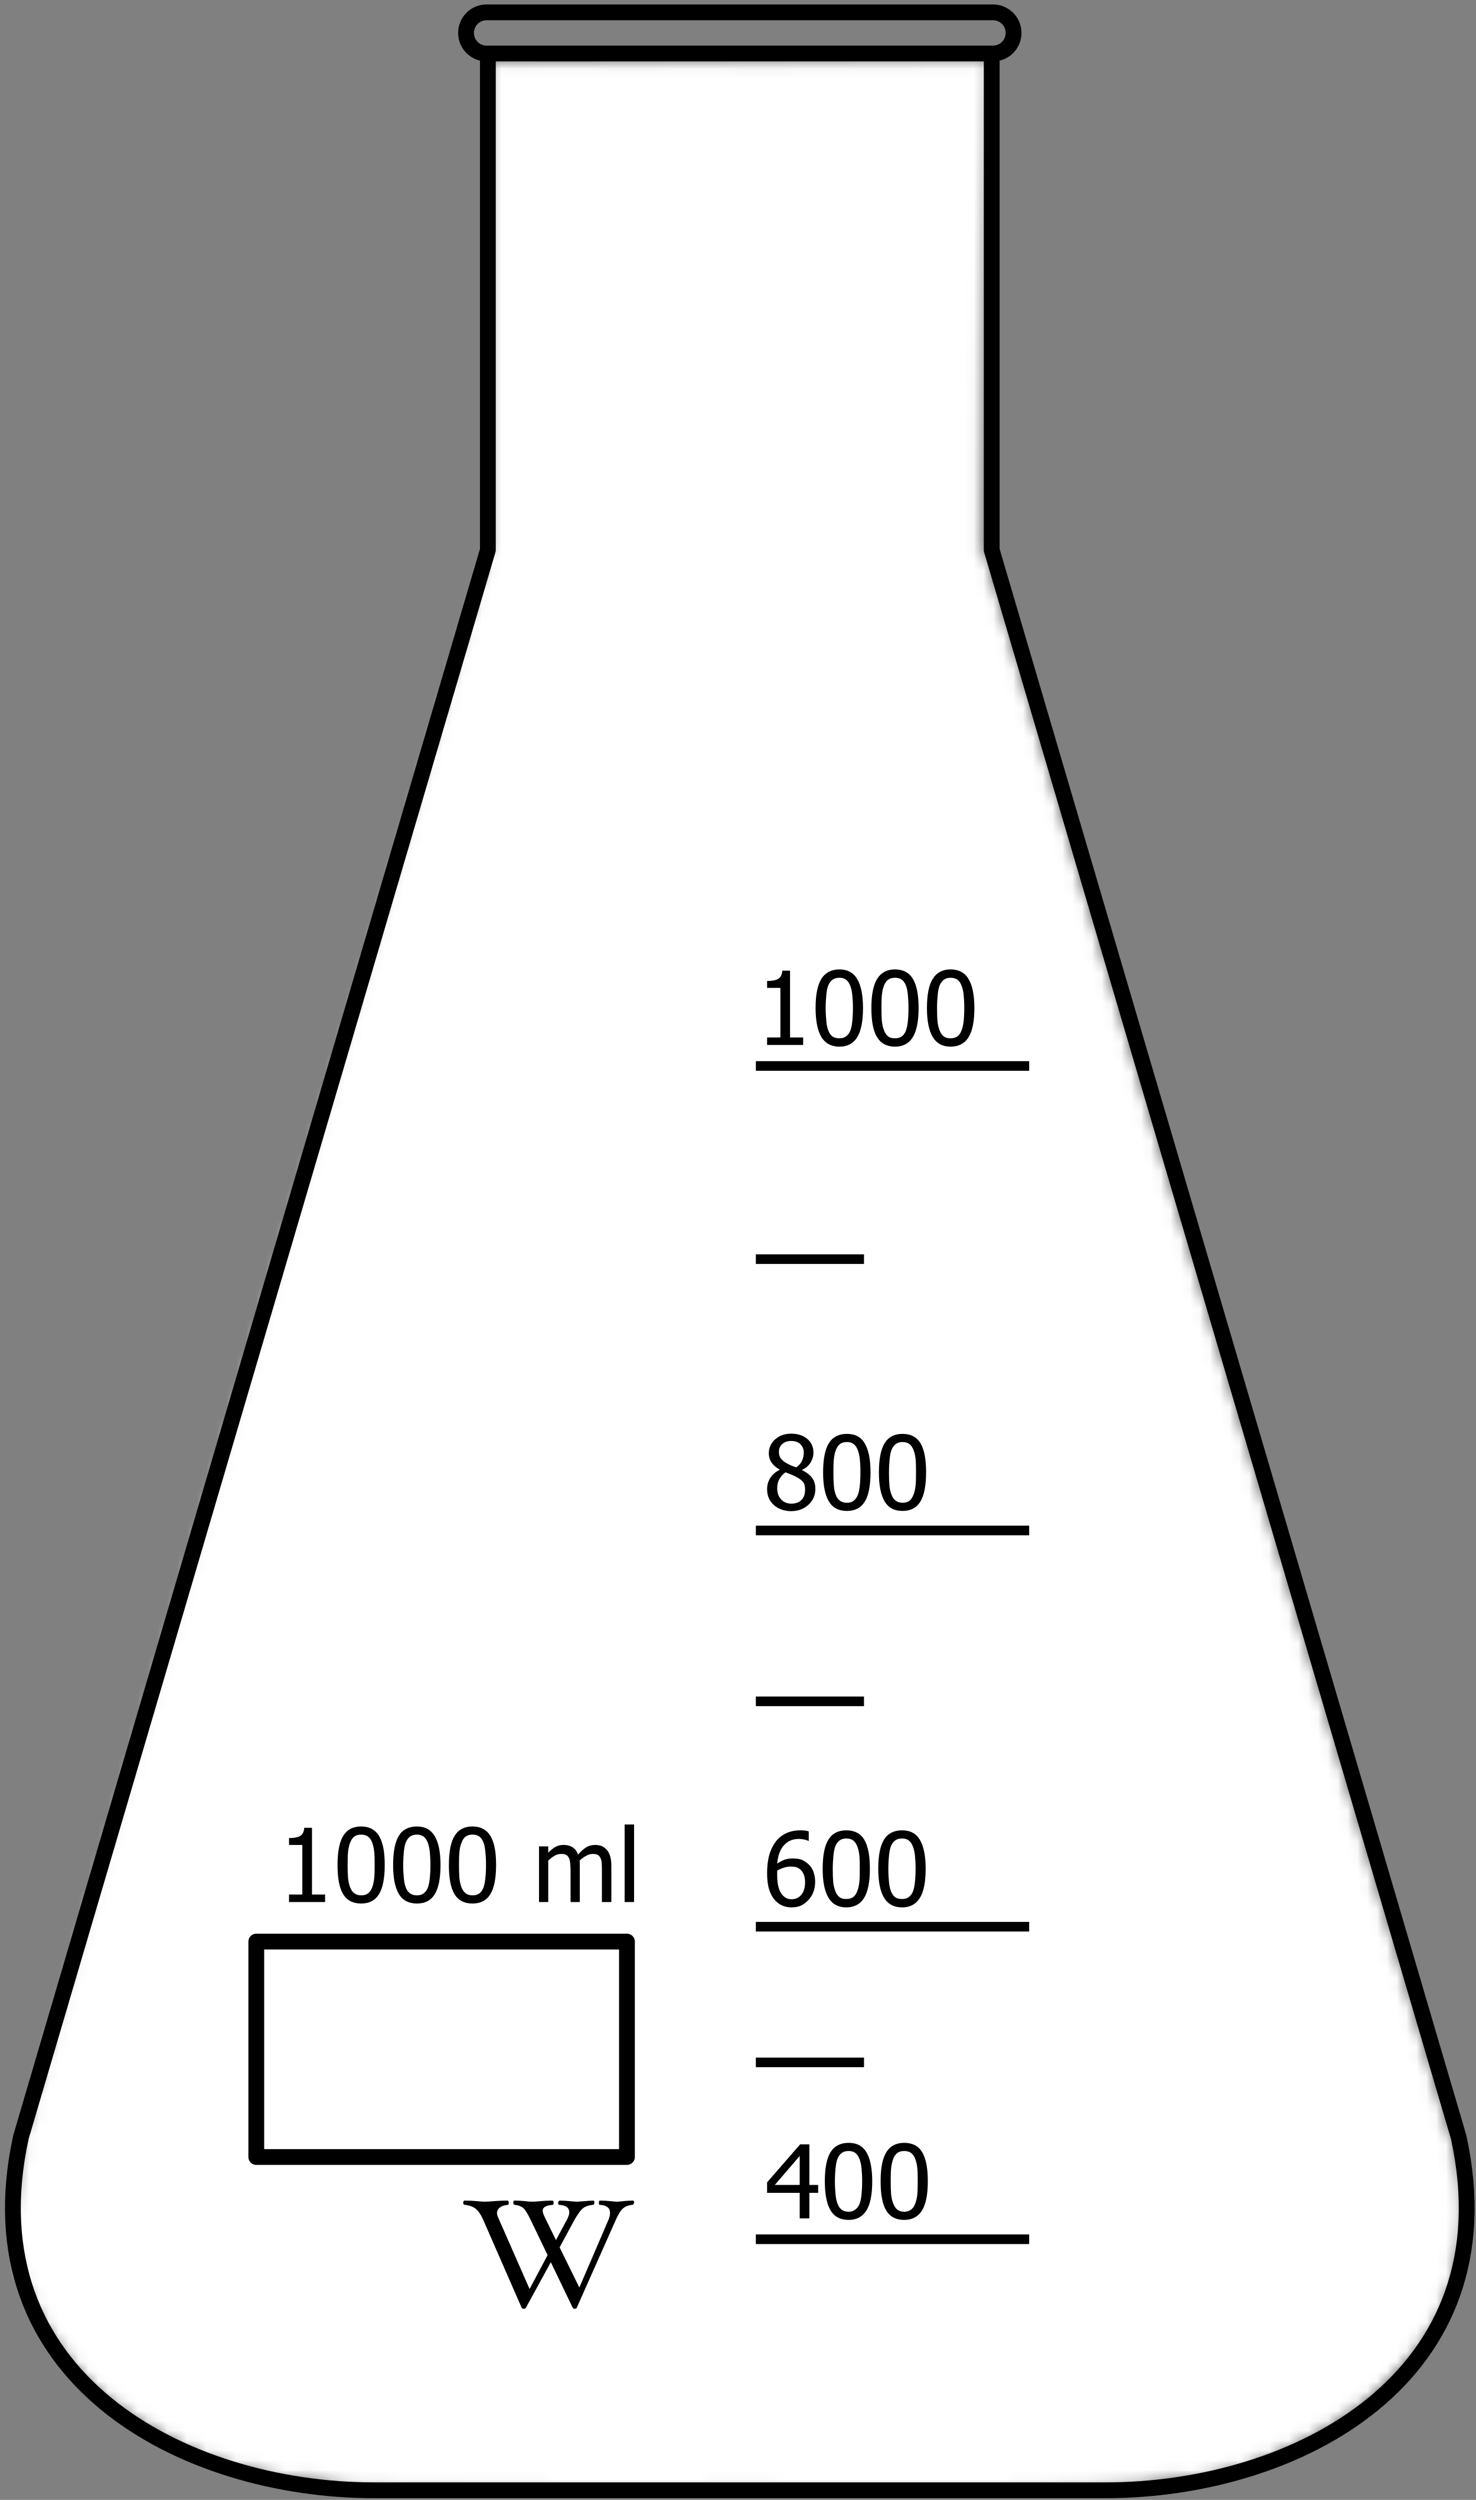 <?xml version="1.0" encoding="utf-8"?>
<!-- Generator: Adobe Illustrator 16.0.0, SVG Export Plug-In . SVG Version: 6.00 Build 0)  -->
<!DOCTYPE svg PUBLIC "-//W3C//DTD SVG 1.1//EN" "http://www.w3.org/Graphics/SVG/1.1/DTD/svg11.dtd">
<svg version="1.1" id="Layer_1" xmlns:svg="http://www.w3.org/2000/svg"
	 xmlns="http://www.w3.org/2000/svg" xmlns:xlink="http://www.w3.org/1999/xlink" x="0px" y="0px" width="150.045px"
	 height="254.043px" viewBox="17.288 17.43 150.045 254.043" enable-background="new 17.288 17.43 150.045 254.043"
	 xml:space="preserve">
<rect x="17.288" y="17.43" width="150.045" height="254.043" fill="#808080" stroke="none"/>
<defs>
	<filter id="Adobe_OpacityMaskFilter" filterUnits="userSpaceOnUse" x="16.788" y="16.93" width="151.045" height="255.043">
		
			<feColorMatrix  type="matrix" values="-1 0 0 0 1  0 -1 0 0 1  0 0 -1 0 1  0 0 0 1 0" color-interpolation-filters="sRGB" result="source"/>
		<feFlood  style="flood-color:white;flood-opacity:1" result="back"/>
		<feBlend  in="source" in2="back" mode="normal"/>
	</filter>
</defs>
<mask maskUnits="userSpaceOnUse" x="16.788" y="16.93" width="151.045" height="255.043" id="SVGID_1_">
	<g filter="url(#Adobe_OpacityMaskFilter)">
		<path fill="#FFFFFF" stroke="#000000" stroke-miterlimit="10" d="M116.978,24.067l-0.5,49l48,163.25c0,0,2.5,10.5-2.75,18
			s-11.75,10.25-15.5,12s-6.5,2-13,2.75s-79.25,0.25-79.25,0.25s-11.75-0.75-17.25-3.75s-10.06-5.25-14.75-13s-1.781-11.869-2.25-15
			s48-164.5,48-164.5v-48.75L116.978,24.067z"/>
	</g>
</mask>
<rect x="17.288" y="17.43" mask="url(#SVGID_1_)" fill="#FFFFFF" stroke="#FFFFFF" stroke-miterlimit="10" width="150.045" height="254.043"/>
<g transform="translate(56.155,-426.738)">
	<g transform="matrix(0.698,0,0,0.698,-72.782,88.588)">
		<path fill="none" stroke="#000000" stroke-width="2.3" stroke-linejoin="round" d="M119.46,511.223h73.744
			c1.661,0,2.999,1.336,2.999,2.998c0,1.661-1.338,2.998-2.999,2.998H119.46c-1.661,0-2.998-1.337-2.998-2.998
			C116.463,512.559,117.799,511.223,119.46,511.223z M193.022,517.434v72.071l68,231.057c7.669,35.001-23.622,51.429-51.429,51.429
			h-53.261h-53.261c-27.807,0-59.099-16.427-51.429-51.429l68-231.057v-72.071"/>
		<path fill="#FFFFFF" stroke="#000000" stroke-width="2.3" stroke-linejoin="round" d="M85.914,792.105h53.983v31.363H85.914
			V792.105z"/>
		<path d="M170.84,650.562c-1.173,0-2.063,0.475-2.625,1.375c-0.561,0.901-0.844,2.304-0.844,4.25c0,1.893,0.29,3.297,0.844,4.219
			c0.556,0.922,1.439,1.406,2.625,1.406c1.173,0,2.032-0.47,2.593-1.375c0.563-0.905,0.844-2.314,0.844-4.25
			c0-1.873-0.288-3.287-0.844-4.219C172.879,651.036,172.027,650.562,170.84,650.562z M178.933,650.562
			c-1.173,0-2.031,0.475-2.593,1.375c-0.563,0.901-0.844,2.304-0.844,4.25c0,1.893,0.258,3.297,0.813,4.219
			c0.554,0.922,1.437,1.406,2.624,1.406c1.173,0,2.032-0.47,2.595-1.375c0.561-0.905,0.842-2.314,0.844-4.25
			c-0.001-1.873-0.259-3.287-0.813-4.219C181.003,651.036,180.121,650.562,178.933,650.562z M187.028,650.562
			c-1.173,0-2.032,0.475-2.595,1.375c-0.561,0.901-0.844,2.304-0.844,4.25c0,1.893,0.29,3.297,0.844,4.219
			c0.556,0.922,1.406,1.406,2.595,1.406c1.173,0,2.063-0.47,2.624-1.375c0.563-0.905,0.844-2.314,0.844-4.25
			c0-1.873-0.288-3.287-0.844-4.219C189.098,651.036,188.215,650.562,187.028,650.562z M162.527,650.749
			c-0.043,0.584-0.244,0.978-0.593,1.188c-0.35,0.211-0.887,0.313-1.625,0.313v1h1.937v7.219h-1.937v1.094h5.249v-1.094h-1.906
			v-9.719H162.527z M170.84,651.781c0.406,0,0.715,0.091,0.968,0.281c0.253,0.191,0.449,0.477,0.593,0.844
			c0.146,0.362,0.255,0.798,0.313,1.344c0.057,0.546,0.094,1.199,0.094,1.938c0,0.744-0.036,1.392-0.094,1.938
			c-0.059,0.546-0.141,0.987-0.281,1.344c-0.146,0.376-0.367,0.654-0.626,0.844c-0.258,0.191-0.568,0.281-0.968,0.281
			c-0.416,0-0.773-0.081-1.031-0.281c-0.258-0.2-0.453-0.503-0.593-0.875c-0.155-0.401-0.235-0.837-0.281-1.344
			c-0.046-0.507-0.094-1.152-0.094-1.906c0-0.705,0.041-1.346,0.094-1.906c0.053-0.56,0.136-1.008,0.281-1.375
			c0.15-0.376,0.367-0.653,0.624-0.844C170.098,651.871,170.44,651.781,170.84,651.781z M178.933,651.781
			c0.406,0,0.747,0.091,1.001,0.281c0.253,0.191,0.449,0.477,0.593,0.844c0.146,0.362,0.224,0.798,0.281,1.344
			c0.057,0.546,0.094,1.199,0.094,1.938c0,0.744-0.036,1.392-0.094,1.938c-0.057,0.546-0.141,0.987-0.281,1.344
			c-0.144,0.376-0.336,0.654-0.593,0.844c-0.259,0.191-0.6,0.281-1.001,0.281c-0.414,0-0.742-0.081-0.999-0.281
			c-0.259-0.2-0.455-0.503-0.595-0.875c-0.154-0.401-0.266-0.837-0.312-1.344c-0.046-0.507-0.063-1.152-0.063-1.906
			c0-0.705,0.01-1.346,0.063-1.906c0.053-0.56,0.168-1.008,0.312-1.375c0.15-0.376,0.336-0.653,0.595-0.844
			C178.191,651.871,178.533,651.781,178.933,651.781z M187.028,651.781c0.404,0,0.746,0.091,0.999,0.281
			c0.253,0.191,0.449,0.477,0.593,0.844c0.146,0.362,0.255,0.798,0.313,1.344c0.057,0.546,0.094,1.199,0.094,1.938
			c0,0.744-0.036,1.392-0.094,1.938c-0.059,0.546-0.174,0.987-0.313,1.344c-0.144,0.376-0.334,0.654-0.593,0.844
			c-0.258,0.191-0.599,0.281-0.999,0.281c-0.416,0-0.742-0.081-1.001-0.281c-0.258-0.2-0.453-0.503-0.593-0.875
			c-0.155-0.401-0.267-0.837-0.312-1.344c-0.046-0.507-0.063-1.152-0.063-1.906c0-0.705,0.041-1.346,0.094-1.906
			c0.053-0.56,0.136-1.008,0.281-1.375c0.15-0.376,0.367-0.653,0.624-0.844C186.317,651.871,186.626,651.781,187.028,651.781
			L187.028,651.781z M163.809,718.156c-0.942,0-1.7,0.272-2.313,0.812s-0.936,1.22-0.936,2.031c0,0.55,0.15,1.008,0.406,1.375
			c0.256,0.367,0.626,0.691,1.156,1v0.062c-0.593,0.29-1.033,0.666-1.344,1.157c-0.312,0.489-0.469,1.04-0.469,1.625
			c0,0.444,0.062,0.851,0.218,1.248c0.157,0.399,0.416,0.742,0.719,1.033c0.308,0.3,0.686,0.528,1.125,0.686
			c0.438,0.16,0.901,0.252,1.437,0.252c1.003,0,1.863-0.316,2.53-0.938c0.669-0.624,1.001-1.391,1.001-2.313
			c0-0.662-0.176-1.205-0.5-1.625c-0.323-0.42-0.81-0.799-1.437-1.094v-0.031c0.53-0.265,0.967-0.621,1.25-1.094
			c0.281-0.473,0.406-0.954,0.406-1.437c0-0.801-0.284-1.455-0.875-1.969C165.592,718.423,164.788,718.156,163.809,718.156
			L163.809,718.156z M171.933,718.187c-1.173,0-2.061,0.444-2.624,1.344c-0.563,0.901-0.844,2.335-0.844,4.281
			c0,1.892,0.288,3.297,0.844,4.218c0.554,0.924,1.437,1.376,2.624,1.376c1.173,0,2.032-0.438,2.595-1.344
			c0.563-0.906,0.844-2.346,0.844-4.282c0-1.873-0.29-3.287-0.844-4.219C173.972,718.63,173.121,718.187,171.933,718.187z
			 M180.028,718.187c-1.173,0-2.032,0.444-2.595,1.344c-0.561,0.901-0.842,2.335-0.842,4.281c0,1.892,0.288,3.297,0.842,4.218
			c0.556,0.924,1.406,1.376,2.595,1.376c1.173,0,2.031-0.438,2.593-1.344c0.563-0.906,0.844-2.346,0.844-4.282
			c0-1.873-0.258-3.287-0.813-4.219C182.097,718.63,181.214,718.187,180.028,718.187z M163.809,719.218
			c0.574,0,1.02,0.146,1.344,0.469s0.5,0.736,0.5,1.219c0,0.439-0.101,0.847-0.249,1.187c-0.15,0.34-0.424,0.645-0.844,0.968
			c-0.252-0.082-0.537-0.167-0.844-0.312c-0.307-0.145-0.507-0.262-0.656-0.344c-0.343-0.198-0.61-0.441-0.781-0.687
			c-0.172-0.246-0.251-0.549-0.251-0.906c0-0.493,0.165-0.867,0.5-1.157C162.863,719.366,163.283,719.218,163.809,719.218z
			 M171.933,719.374c0.406,0,0.717,0.091,0.97,0.281c0.253,0.191,0.448,0.477,0.593,0.844c0.144,0.362,0.255,0.798,0.312,1.344
			c0.059,0.545,0.094,1.199,0.094,1.937c0,0.744-0.035,1.392-0.094,1.938c-0.057,0.546-0.141,0.987-0.281,1.344
			c-0.144,0.378-0.367,0.684-0.624,0.876c-0.259,0.19-0.568,0.28-0.97,0.28c-0.414,0-0.773-0.112-1.03-0.312
			c-0.259-0.2-0.455-0.472-0.595-0.844c-0.154-0.4-0.235-0.868-0.281-1.374c-0.045-0.507-0.062-1.122-0.062-1.875
			c0-0.705,0.008-1.346,0.062-1.906c0.053-0.561,0.168-1.039,0.313-1.406c0.15-0.376,0.334-0.653,0.593-0.844
			C171.191,719.465,171.533,719.374,171.933,719.374z M180.028,719.374c0.404,0,0.746,0.091,0.999,0.281
			c0.253,0.191,0.449,0.477,0.595,0.844c0.144,0.362,0.255,0.798,0.312,1.344c0.057,0.545,0.063,1.199,0.063,1.937
			c0,0.744-0.006,1.392-0.063,1.938c-0.057,0.546-0.172,0.987-0.312,1.344c-0.146,0.378-0.336,0.684-0.595,0.876
			c-0.257,0.19-0.599,0.28-0.999,0.28c-0.416,0-0.742-0.112-1.001-0.312c-0.258-0.2-0.453-0.472-0.593-0.844
			c-0.154-0.4-0.267-0.868-0.312-1.374c-0.046-0.507-0.063-1.122-0.063-1.875c0-0.705,0.041-1.346,0.094-1.906
			c0.053-0.561,0.137-1.039,0.281-1.406c0.15-0.376,0.367-0.653,0.626-0.844C179.317,719.465,179.627,719.374,180.028,719.374
			L180.028,719.374z M162.996,723.781c0.343,0.145,0.665,0.269,0.938,0.375c0.273,0.106,0.493,0.221,0.656,0.313
			c0.497,0.27,0.826,0.521,1.001,0.781c0.174,0.262,0.249,0.619,0.249,1.062c0,0.628-0.164,1.136-0.53,1.5
			c-0.367,0.364-0.861,0.532-1.469,0.532c-0.593,0-1.107-0.2-1.5-0.626c-0.393-0.424-0.563-0.973-0.563-1.625
			c0-0.498,0.101-0.924,0.313-1.313C162.302,724.392,162.595,724.047,162.996,723.781z M139.558,775.062v11.283h1.376v-11.283
			H139.558z M101.183,775.344c-1.171,0-2.031,0.442-2.593,1.344c-0.563,0.9-0.844,2.334-0.844,4.28c0,1.894,0.258,3.297,0.813,4.219
			c0.554,0.922,1.437,1.376,2.624,1.376c1.173,0,2.032-0.439,2.595-1.344c0.563-0.907,0.844-2.346,0.844-4.282
			c0-1.873-0.258-3.255-0.813-4.187C103.254,775.817,102.371,775.344,101.183,775.344z M109.308,775.344
			c-1.173,0-2.063,0.442-2.625,1.344c-0.561,0.9-0.842,2.334-0.842,4.28c0,1.894,0.288,3.297,0.842,4.219
			c0.556,0.922,1.439,1.376,2.625,1.376c1.173,0,2.032-0.439,2.593-1.344c0.563-0.907,0.844-2.346,0.844-4.282
			c0-1.873-0.288-3.255-0.844-4.187C111.347,775.817,110.495,775.344,109.308,775.344z M117.402,775.344
			c-1.171,0-2.031,0.442-2.593,1.344c-0.563,0.9-0.844,2.334-0.844,4.28c0,1.894,0.258,3.297,0.813,4.219
			c0.554,0.922,1.437,1.376,2.624,1.376c1.173,0,2.032-0.439,2.595-1.344c0.563-0.907,0.844-2.346,0.844-4.282
			c0-1.873-0.258-3.255-0.813-4.187C119.473,775.817,118.59,775.344,117.402,775.344z M92.902,775.532
			c-0.043,0.584-0.244,0.977-0.593,1.187s-0.887,0.312-1.625,0.312v1.001h1.937v7.219h-1.937v1.094h5.25v-1.094h-1.906v-9.718
			H92.902z M165.152,775.907c-0.81,0-1.538,0.161-2.157,0.467c-0.617,0.308-1.108,0.736-1.5,1.282
			c-0.4,0.56-0.712,1.212-0.905,1.968s-0.281,1.595-0.281,2.532c0,0.956,0.102,1.752,0.312,2.406
			c0.21,0.655,0.504,1.173,0.875,1.563c0.305,0.323,0.665,0.586,1.064,0.75c0.397,0.164,0.824,0.25,1.311,0.25
			c0.483,0,0.943-0.078,1.345-0.25c0.4-0.172,0.739-0.449,1.062-0.782c0.309-0.313,0.567-0.687,0.75-1.156
			c0.183-0.467,0.281-0.975,0.281-1.531c0-0.617-0.12-1.166-0.313-1.623c-0.193-0.459-0.479-0.826-0.875-1.125
			c-0.343-0.258-0.652-0.448-0.968-0.532c-0.316-0.084-0.705-0.126-1.125-0.126c-0.43,0-0.826,0.059-1.187,0.188
			c-0.362,0.132-0.721,0.322-1.064,0.563c0.102-1.192,0.448-2.081,1.001-2.687c0.553-0.606,1.258-0.907,2.157-0.907
			c0.28,0,0.565,0.034,0.812,0.095c0.246,0.059,0.432,0.115,0.563,0.188h0.063v-1.376c-0.16-0.053-0.355-0.101-0.563-0.125
			C165.602,775.912,165.393,775.907,165.152,775.907z M171.839,775.907c-1.173,0-2.031,0.442-2.593,1.344
			c-0.563,0.9-0.844,2.304-0.844,4.249c0,1.892,0.29,3.297,0.844,4.218c0.556,0.924,1.406,1.408,2.593,1.408
			c1.173,0,2.032-0.47,2.595-1.376c0.563-0.906,0.844-2.313,0.844-4.25c0-1.872-0.258-3.286-0.813-4.218
			C173.91,776.349,173.027,775.907,171.839,775.907z M179.965,775.907c-1.173,0-2.063,0.442-2.625,1.344
			c-0.561,0.9-0.842,2.304-0.842,4.249c0,1.892,0.288,3.297,0.842,4.218c0.556,0.924,1.439,1.408,2.625,1.408
			c1.173,0,2.032-0.47,2.593-1.376c0.563-0.906,0.844-2.313,0.844-4.25c0-1.872-0.288-3.286-0.844-4.218
			C182.004,776.349,181.151,775.907,179.965,775.907z M101.183,776.531c0.406,0,0.747,0.09,1.001,0.281
			c0.253,0.19,0.449,0.477,0.593,0.844c0.146,0.361,0.255,0.828,0.313,1.374c0.057,0.546,0.062,1.167,0.062,1.906
			c0,0.745-0.004,1.392-0.062,1.937c-0.059,0.546-0.174,1.019-0.313,1.377c-0.144,0.375-0.334,0.652-0.593,0.843
			c-0.258,0.19-0.599,0.281-1.001,0.281c-0.414,0-0.742-0.112-0.999-0.312c-0.259-0.201-0.453-0.473-0.593-0.844
			c-0.155-0.402-0.267-0.869-0.313-1.376c-0.045-0.507-0.062-1.121-0.062-1.875c0-0.704,0.008-1.346,0.062-1.906
			c0.053-0.56,0.168-1.008,0.313-1.374c0.15-0.376,0.334-0.684,0.593-0.875C100.441,776.621,100.783,776.531,101.183,776.531z
			 M109.308,776.531c0.406,0,0.715,0.09,0.968,0.281c0.253,0.19,0.449,0.477,0.595,0.844c0.144,0.361,0.255,0.828,0.312,1.374
			s0.094,1.167,0.094,1.906c0,0.745-0.036,1.392-0.094,1.937c-0.057,0.546-0.141,1.019-0.281,1.377
			c-0.144,0.375-0.367,0.652-0.626,0.843c-0.258,0.19-0.568,0.281-0.968,0.281c-0.414,0-0.773-0.112-1.031-0.312
			c-0.258-0.201-0.453-0.473-0.593-0.844c-0.154-0.402-0.235-0.869-0.281-1.376c-0.046-0.507-0.094-1.121-0.094-1.875
			c0-0.704,0.041-1.346,0.094-1.906c0.053-0.56,0.137-1.008,0.281-1.374c0.15-0.376,0.367-0.684,0.626-0.875
			C108.567,776.621,108.908,776.531,109.308,776.531z M117.402,776.531c0.406,0,0.747,0.09,1.001,0.281
			c0.253,0.19,0.449,0.477,0.593,0.844c0.146,0.361,0.224,0.828,0.281,1.374c0.059,0.546,0.094,1.167,0.094,1.906
			c0,0.745-0.035,1.392-0.094,1.937c-0.057,0.546-0.141,1.019-0.281,1.377c-0.144,0.375-0.334,0.652-0.593,0.843
			c-0.257,0.19-0.599,0.281-1.001,0.281c-0.414,0-0.742-0.112-0.999-0.312c-0.259-0.201-0.453-0.473-0.593-0.844
			c-0.155-0.402-0.267-0.869-0.313-1.376c-0.045-0.507-0.062-1.121-0.062-1.875c0-0.704,0.008-1.346,0.062-1.906
			c0.053-0.56,0.168-1.008,0.313-1.374c0.15-0.376,0.334-0.684,0.593-0.875C116.66,776.621,117.001,776.531,117.402,776.531z
			 M171.839,777.094c0.406,0,0.747,0.09,1.001,0.28c0.253,0.192,0.449,0.479,0.593,0.845c0.146,0.361,0.255,0.798,0.313,1.344
			c0.057,0.546,0.062,1.198,0.062,1.937c0,0.745-0.004,1.393-0.062,1.937c-0.059,0.546-0.174,0.988-0.313,1.345
			c-0.144,0.376-0.336,0.654-0.593,0.844c-0.258,0.19-0.599,0.28-1.001,0.28c-0.414,0-0.742-0.08-0.999-0.28
			c-0.259-0.202-0.453-0.504-0.593-0.876c-0.155-0.4-0.267-0.837-0.313-1.344c-0.045-0.507-0.062-1.153-0.062-1.906
			c0-0.705,0.041-1.315,0.094-1.875c0.053-0.56,0.136-1.038,0.281-1.405c0.15-0.378,0.367-0.654,0.624-0.845
			C171.13,777.183,171.439,777.094,171.839,777.094L171.839,777.094z M179.965,777.094c0.406,0,0.715,0.09,0.968,0.28
			c0.253,0.192,0.449,0.479,0.595,0.845c0.144,0.361,0.255,0.798,0.312,1.344c0.057,0.546,0.094,1.198,0.094,1.937
			c0,0.745-0.036,1.393-0.094,1.937c-0.057,0.546-0.141,0.988-0.281,1.345c-0.146,0.376-0.367,0.654-0.626,0.844
			c-0.258,0.19-0.568,0.28-0.968,0.28c-0.414,0-0.773-0.08-1.031-0.28c-0.258-0.202-0.453-0.504-0.593-0.876
			c-0.154-0.4-0.235-0.837-0.281-1.344c-0.046-0.507-0.094-1.153-0.094-1.906c0-0.705,0.041-1.315,0.094-1.875
			c0.053-0.56,0.137-1.038,0.281-1.405c0.15-0.378,0.367-0.654,0.626-0.845C179.223,777.183,179.564,777.094,179.965,777.094z
			 M130.652,778.031c-0.42,0-0.806,0.085-1.156,0.28c-0.35,0.196-0.705,0.487-1.062,0.845v-0.907h-1.344v8.095h1.344v-6.032
			c0.304-0.285,0.614-0.535,0.938-0.719c0.323-0.183,0.642-0.249,0.938-0.249c0.304,0,0.54,0.034,0.718,0.125
			c0.179,0.091,0.309,0.245,0.406,0.438c0.092,0.178,0.16,0.402,0.188,0.718c0.029,0.316,0.063,0.659,0.063,1.031v4.688h1.344
			v-5.312c0-0.155,0.007-0.294,0-0.407c-0.007-0.113-0.027-0.231-0.031-0.312c0.343-0.325,0.679-0.549,0.999-0.719
			c0.322-0.171,0.627-0.249,0.907-0.249c0.304,0,0.54,0.034,0.719,0.125c0.178,0.091,0.309,0.245,0.406,0.438
			c0.091,0.178,0.158,0.402,0.188,0.718s0.031,0.659,0.031,1.031v4.688h1.376v-5.312c0-0.557-0.07-1.041-0.188-1.408
			c-0.119-0.367-0.283-0.659-0.501-0.905c-0.211-0.242-0.465-0.423-0.749-0.53c-0.285-0.109-0.591-0.157-0.938-0.157
			c-0.459,0-0.891,0.106-1.282,0.344c-0.39,0.235-0.777,0.602-1.187,1.061c-0.193-0.497-0.476-0.876-0.844-1.093
			C131.564,778.126,131.131,778.031,130.652,778.031z M163.715,781.187c0.251,0,0.511,0.014,0.75,0.063
			c0.238,0.048,0.437,0.157,0.624,0.312c0.262,0.213,0.446,0.483,0.563,0.781c0.116,0.299,0.188,0.651,0.188,1.093
			c0,0.826-0.203,1.461-0.563,1.875c-0.36,0.416-0.827,0.626-1.406,0.626c-0.255,0-0.467-0.032-0.687-0.125
			c-0.22-0.092-0.448-0.274-0.656-0.501c-0.217-0.235-0.383-0.571-0.53-1.03c-0.147-0.459-0.22-1.064-0.22-1.814
			c0-0.148-0.004-0.274,0-0.375c0.006-0.098-0.01-0.206,0-0.311c0.309-0.193,0.651-0.337,0.97-0.439
			C163.064,781.242,163.376,781.187,163.715,781.187z M172.183,821.406c-1.173,0-2.063,0.444-2.625,1.345
			c-0.561,0.898-0.842,2.304-0.842,4.249c0,1.892,0.288,3.328,0.842,4.25c0.556,0.922,1.439,1.376,2.625,1.376
			c1.173,0,2.032-0.47,2.593-1.376c0.563-0.905,0.844-2.313,0.844-4.25c0-1.872-0.288-3.286-0.844-4.218
			C174.222,821.849,173.37,821.406,172.183,821.406z M180.277,821.406c-1.173,0-2.031,0.444-2.593,1.345
			c-0.563,0.898-0.844,2.304-0.844,4.249c0,1.892,0.258,3.328,0.813,4.25c0.554,0.922,1.437,1.376,2.624,1.376
			c1.173,0,2.032-0.47,2.595-1.376c0.563-0.905,0.844-2.313,0.844-4.25c0-1.872-0.258-3.286-0.813-4.218
			C182.348,821.849,181.465,821.406,180.277,821.406z M165.122,821.625l-4.813,5.531v1.531h4.75v3.718h1.406v-3.718h1.281v-1.156
			h-1.281v-5.906H165.122z M172.183,822.594c0.406,0,0.715,0.09,0.968,0.28c0.253,0.192,0.449,0.479,0.595,0.845
			c0.144,0.361,0.253,0.798,0.312,1.344c0.057,0.546,0.094,1.198,0.094,1.937c0,0.745-0.036,1.391-0.094,1.937
			c-0.059,0.546-0.141,0.988-0.281,1.344c-0.146,0.378-0.367,0.655-0.626,0.845c-0.258,0.19-0.568,0.312-0.968,0.312
			c-0.414,0-0.773-0.113-1.031-0.312c-0.258-0.201-0.453-0.504-0.593-0.876c-0.154-0.4-0.235-0.837-0.281-1.344
			c-0.046-0.507-0.094-1.153-0.094-1.906c0-0.705,0.041-1.316,0.094-1.875c0.053-0.56,0.136-1.038,0.281-1.405
			c0.15-0.378,0.367-0.654,0.626-0.845C171.442,822.684,171.783,822.594,172.183,822.594z M180.277,822.594
			c0.406,0,0.747,0.09,1.001,0.28c0.253,0.192,0.449,0.479,0.593,0.845c0.146,0.361,0.255,0.798,0.313,1.344
			c0.057,0.546,0.062,1.198,0.062,1.937c0,0.745-0.004,1.391-0.062,1.937c-0.059,0.546-0.174,0.988-0.313,1.344
			c-0.144,0.378-0.336,0.655-0.593,0.845c-0.259,0.19-0.599,0.312-1.001,0.312c-0.414,0-0.742-0.113-0.999-0.312
			c-0.259-0.201-0.453-0.504-0.593-0.876c-0.155-0.4-0.267-0.837-0.313-1.344c-0.045-0.507-0.062-1.153-0.062-1.906
			c0-0.705,0.008-1.316,0.062-1.875c0.053-0.56,0.168-1.038,0.313-1.405c0.15-0.378,0.334-0.654,0.593-0.845
			C179.535,822.684,179.876,822.594,180.277,822.594z M165.059,823.312v4.219h-3.625L165.059,823.312z M116.246,829.813
			c-0.118,0-0.188,0.104-0.188,0.312c0,0.081,0.01,0.158,0.063,0.22c0.05,0.062,0.129,0.092,0.188,0.092
			c0.684,0.076,1.211,0.281,1.594,0.593c0.385,0.313,0.747,0.868,1.093,1.657l5.563,12.719c0.052,0.118,0.151,0.157,0.312,0.157
			c0.134,0,0.238-0.039,0.313-0.157l3.625-6.625l3.187,6.625c0.076,0.118,0.148,0.157,0.281,0.157c0.171,0,0.276-0.039,0.313-0.157
			l5.655-12.719c0.369-0.84,0.715-1.422,1.062-1.719c0.346-0.299,0.799-0.479,1.345-0.532c0.067,0,0.13-0.022,0.188-0.092
			c0.055-0.076,0.094-0.161,0.094-0.252c0-0.176-0.055-0.28-0.157-0.28c-0.354,0-0.775,0.018-1.219,0.062
			c-0.427,0.048-0.799,0.095-1.125,0.095c-0.308,0-0.668-0.049-1.125-0.095c-0.494-0.043-0.952-0.062-1.313-0.062
			c-0.133,0-0.186,0.104-0.186,0.312c0,0.206,0.035,0.312,0.125,0.312c0.988,0.046,1.5,0.432,1.5,1.156
			c0,0.302-0.073,0.64-0.22,1.001l-4.249,9.875l-2.876-5.843l2.126-3.938c0.522-0.915,0.961-1.523,1.311-1.78
			c0.351-0.26,0.801-0.411,1.376-0.47c0.162,0,0.251-0.106,0.251-0.344c0-0.176-0.038-0.28-0.126-0.28
			c-0.376,0-0.845,0.043-1.406,0.092c-0.441,0.038-0.803,0.064-1.03,0.064c-0.318,0-0.725-0.049-1.219-0.095
			c-0.516-0.043-0.928-0.062-1.282-0.062c-0.043,0-0.111,0.056-0.155,0.125c-0.045,0.066-0.063,0.113-0.063,0.188
			c0,0.206,0.067,0.312,0.157,0.312c0.988,0.046,1.468,0.416,1.468,1.094c0,0.288-0.123,0.642-0.344,1.062l-1.593,2.968l-1.594-3.25
			c-0.23-0.465-0.344-0.81-0.344-1.031c0-0.494,0.48-0.775,1.469-0.844c0.074,0,0.125-0.106,0.125-0.312
			c0-0.208-0.07-0.312-0.188-0.312c-0.494,0-0.991,0.018-1.5,0.062c-0.494,0.048-0.964,0.095-1.406,0.095
			c-0.451,0-0.883-0.049-1.281-0.095c-0.413-0.043-0.85-0.062-1.344-0.062c-0.105,0-0.157,0.104-0.157,0.312
			c0,0.081,0.014,0.158,0.063,0.22c0.048,0.062,0.104,0.092,0.155,0.092c0.57,0.059,1.002,0.241,1.282,0.501
			c0.28,0.262,0.627,0.842,1.062,1.749l2.438,5.063l-2.625,4.937l-4.562-10.376c-0.118-0.264-0.188-0.479-0.188-0.656
			c0-0.349,0.153-0.628,0.438-0.844c0.284-0.213,0.662-0.337,1.156-0.375c0.071,0,0.125-0.106,0.125-0.312
			c0-0.208-0.069-0.312-0.188-0.312c-0.494,0-1.047,0.018-1.688,0.062c-0.612,0.046-1.174,0.095-1.625,0.095
			c-0.441,0-0.905-0.049-1.406-0.095C117.236,829.831,116.74,829.813,116.246,829.813L116.246,829.813z"/>
		<path fill="none" stroke="#000000" stroke-width="1.4" d="M158.671,692.748h15.75 M158.671,757.126h15.75 M158.671,809.691h15.75
			 M158.671,835.441h39.806 M158.671,789.938h39.806 M158.671,732.25h39.806 M158.671,664.622h39.806"/>
	</g>
</g>
</svg>
